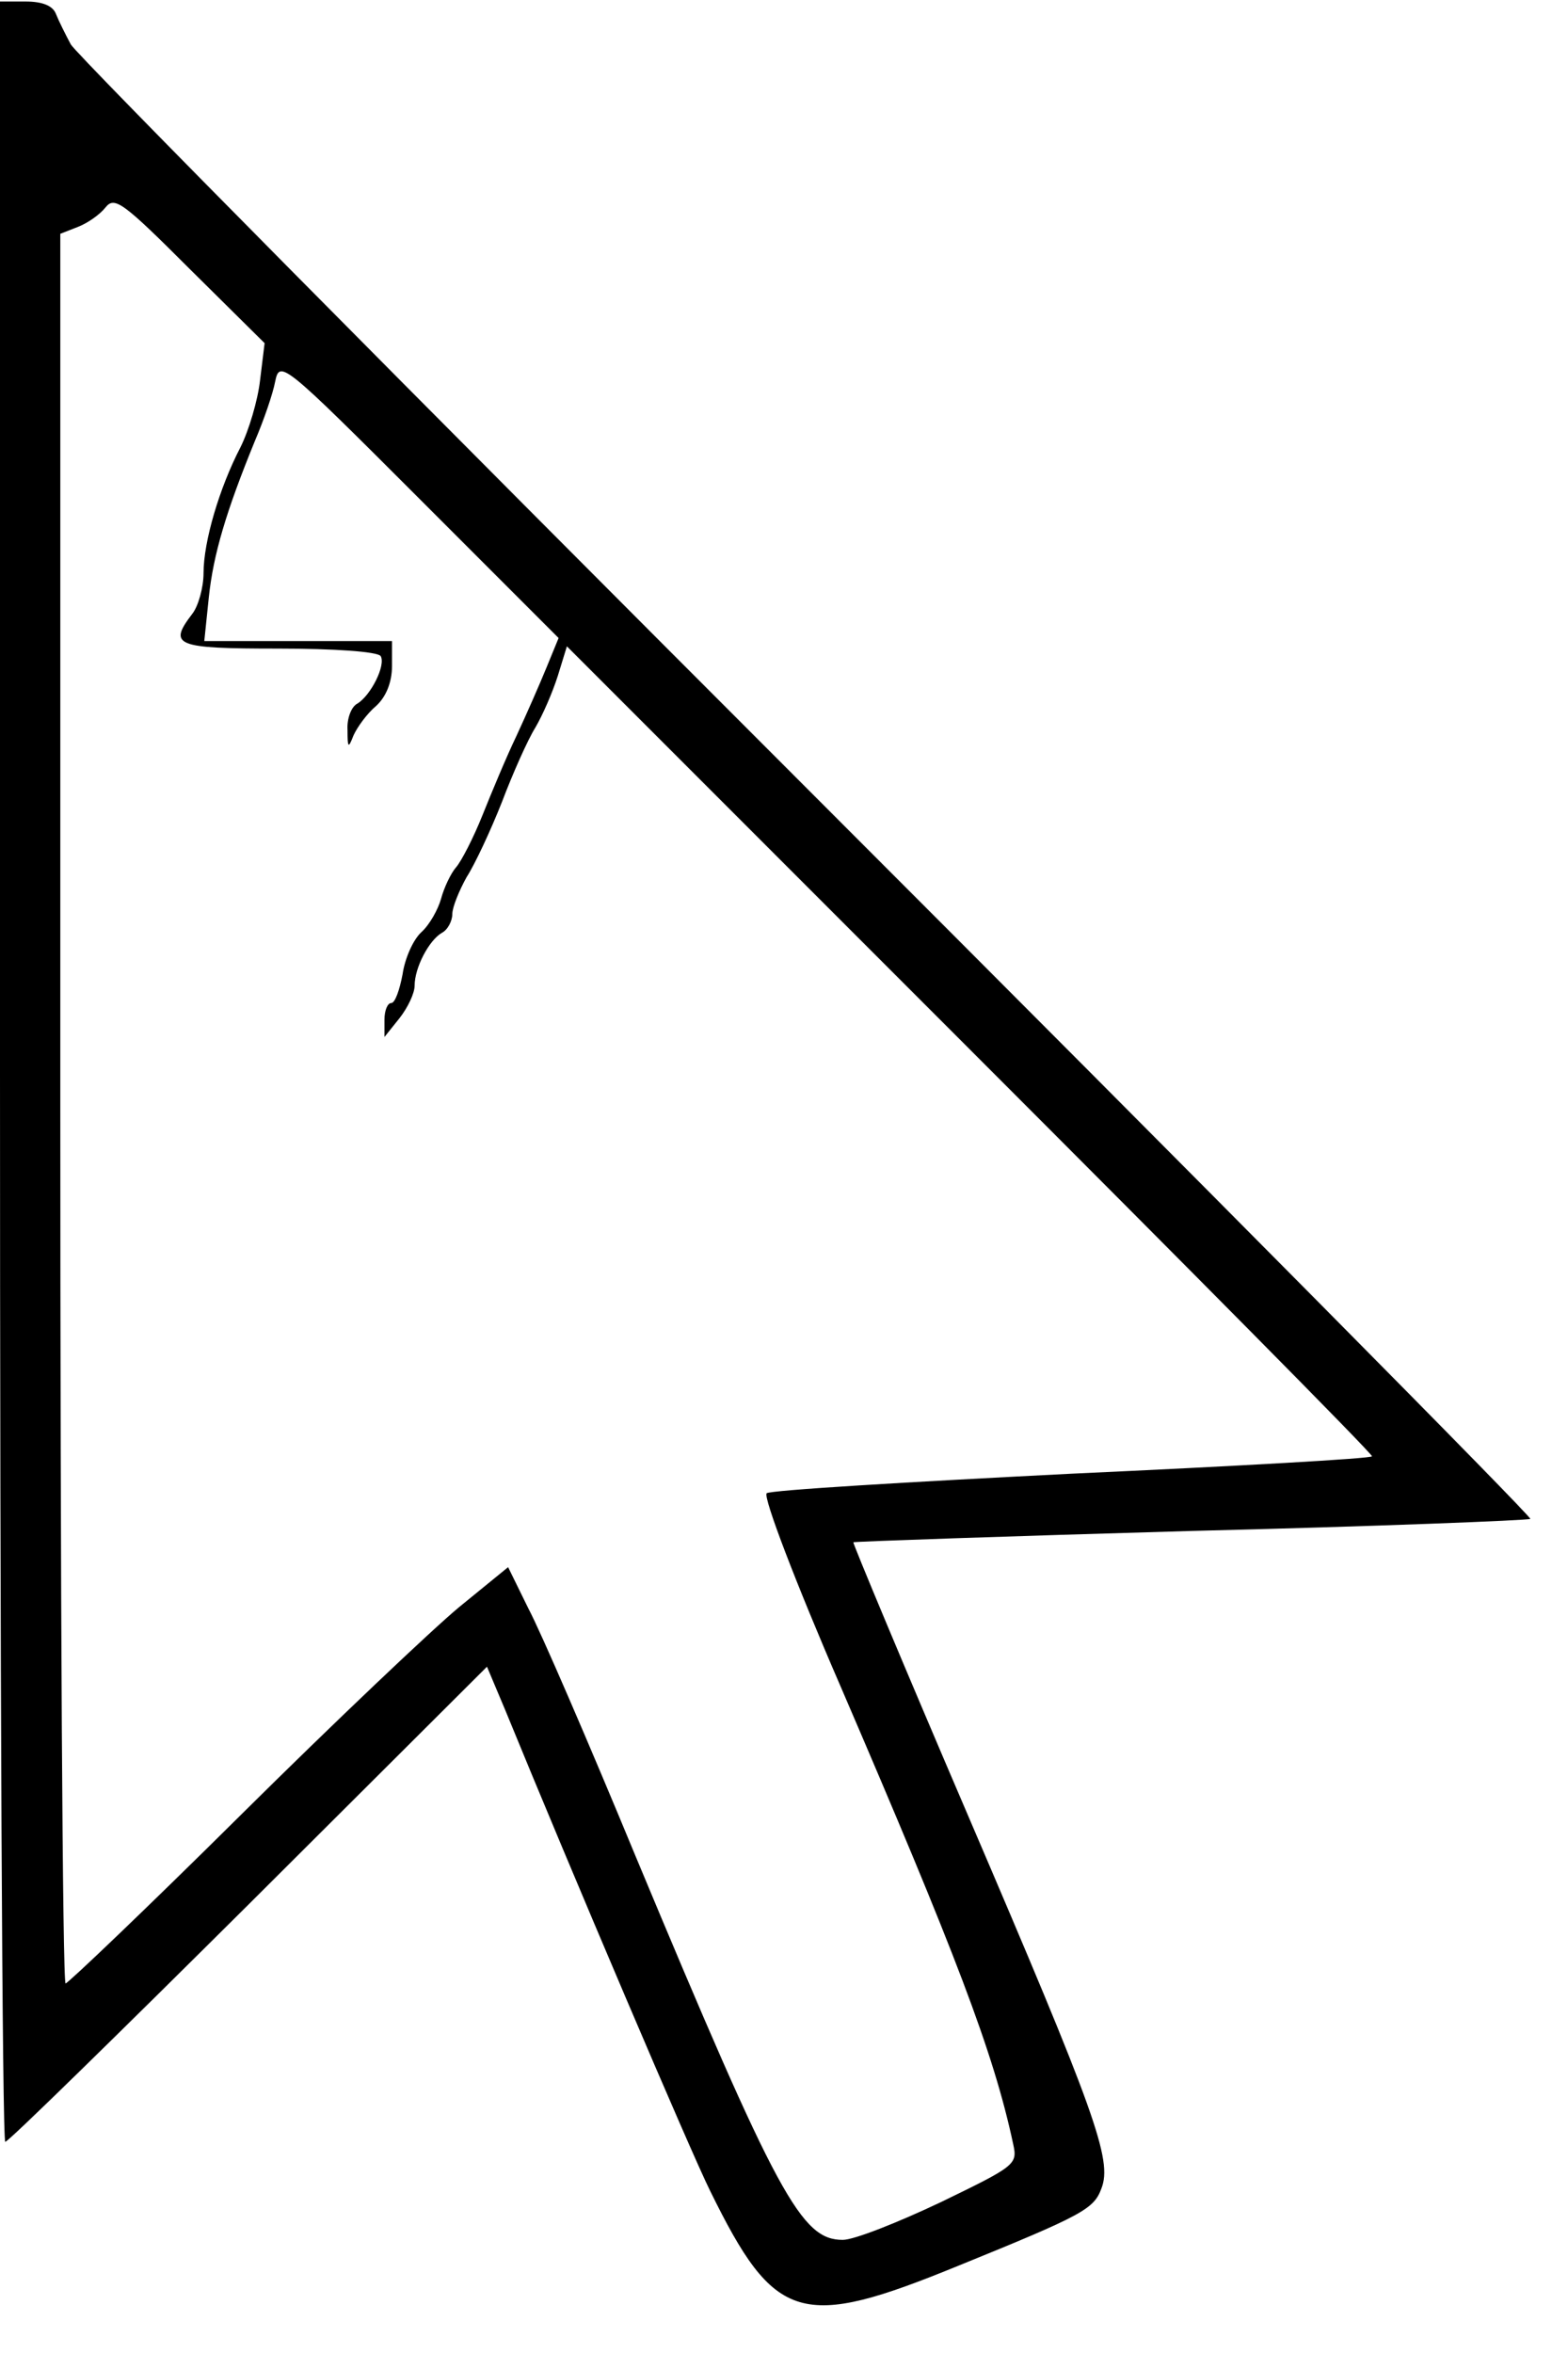 <svg version="1.0" xmlns="http://www.w3.org/2000/svg" width="277.333" height="416" viewBox="0 0 208 312"><path d="M0 142.1C0 220.1.3 284 .7 284c.4 0 14.9-14.2 32.3-31.5L64.6 221l2.4 5.7c8.8 21.5 24.7 58.8 27.2 63.8 8.6 17.5 12 18.5 33 9.9 16.5-6.7 17.9-7.5 18.9-10.2 1.5-3.8-.8-10.1-17.7-49.5-8.5-19.8-15.3-36.1-15.2-36.2.2-.1 20.3-.8 44.8-1.5 24.5-.6 44.7-1.4 45-1.6.2-.3-42.9-43.8-95.9-96.8C54.2 51.7 10.2 7.3 9.4 5.9c-.7-1.3-1.6-3.1-2-4.1C7 .8 5.7.2 3.4.2H0v141.9zm34.5-91.7c-.3 2.7-1.5 6.7-2.6 8.9C29.1 64.7 27 71.8 27 76c0 1.9-.7 4.4-1.5 5.4-3.2 4.2-2.3 4.6 11.4 4.6 7.4 0 13.2.4 13.6 1 .7 1.2-1.3 5.2-3.1 6.3-.8.4-1.4 2-1.3 3.5 0 2.4.1 2.5.8.7.5-1.1 1.8-2.9 3-3.9 1.3-1.2 2.1-3.1 2.1-5.3V85H27.1l.6-5.8c.6-5.7 2.3-11.4 6.1-20.7 1.2-2.8 2.4-6.3 2.7-7.9.6-2.9 1-2.6 19.1 15.5l18.5 18.5-1.6 3.9c-.9 2.2-2.7 6.3-4 9.1-1.3 2.7-3.3 7.5-4.5 10.5-1.2 3-2.8 6.1-3.5 6.9-.7.8-1.6 2.7-2 4.2-.4 1.4-1.5 3.4-2.6 4.4-1.1 1-2.2 3.5-2.5 5.6-.4 2.1-1 3.8-1.5 3.8s-.9 1-.9 2.2v2.3l2-2.5c1.1-1.4 2-3.3 2-4.3 0-2.4 1.9-6 3.6-7 .8-.4 1.4-1.6 1.4-2.5 0-.9.9-3.1 1.9-4.9 1.1-1.7 3.2-6.2 4.7-10 1.4-3.7 3.4-8.2 4.4-9.8 1-1.7 2.3-4.7 3-6.9l1.2-3.9 53.4 53.4c29.4 29.4 53.4 53.6 53.4 54 0 .3-17.9 1.3-39.7 2.3-21.9 1.1-40.2 2.2-40.6 2.6-.5.5 3.9 12 9.8 25.6 15.2 35.3 20.3 48.5 22.9 60.7.6 2.7.3 2.9-9.6 7.7-5.7 2.7-11.5 5-13 5-5.5 0-8.6-5.6-27.5-50.9-6.2-15-12.6-29.8-14.2-32.8l-2.7-5.5-6.5 5.3c-3.5 2.9-16.6 15.3-29 27.6C19.5 253 9 263 8.7 263c-.4 0-.7-52.2-.7-116V31l2.3-.9c1.3-.5 2.9-1.6 3.7-2.6 1.2-1.5 2.3-.7 11.2 8.2l9.9 9.8-.6 4.9z"/></svg>